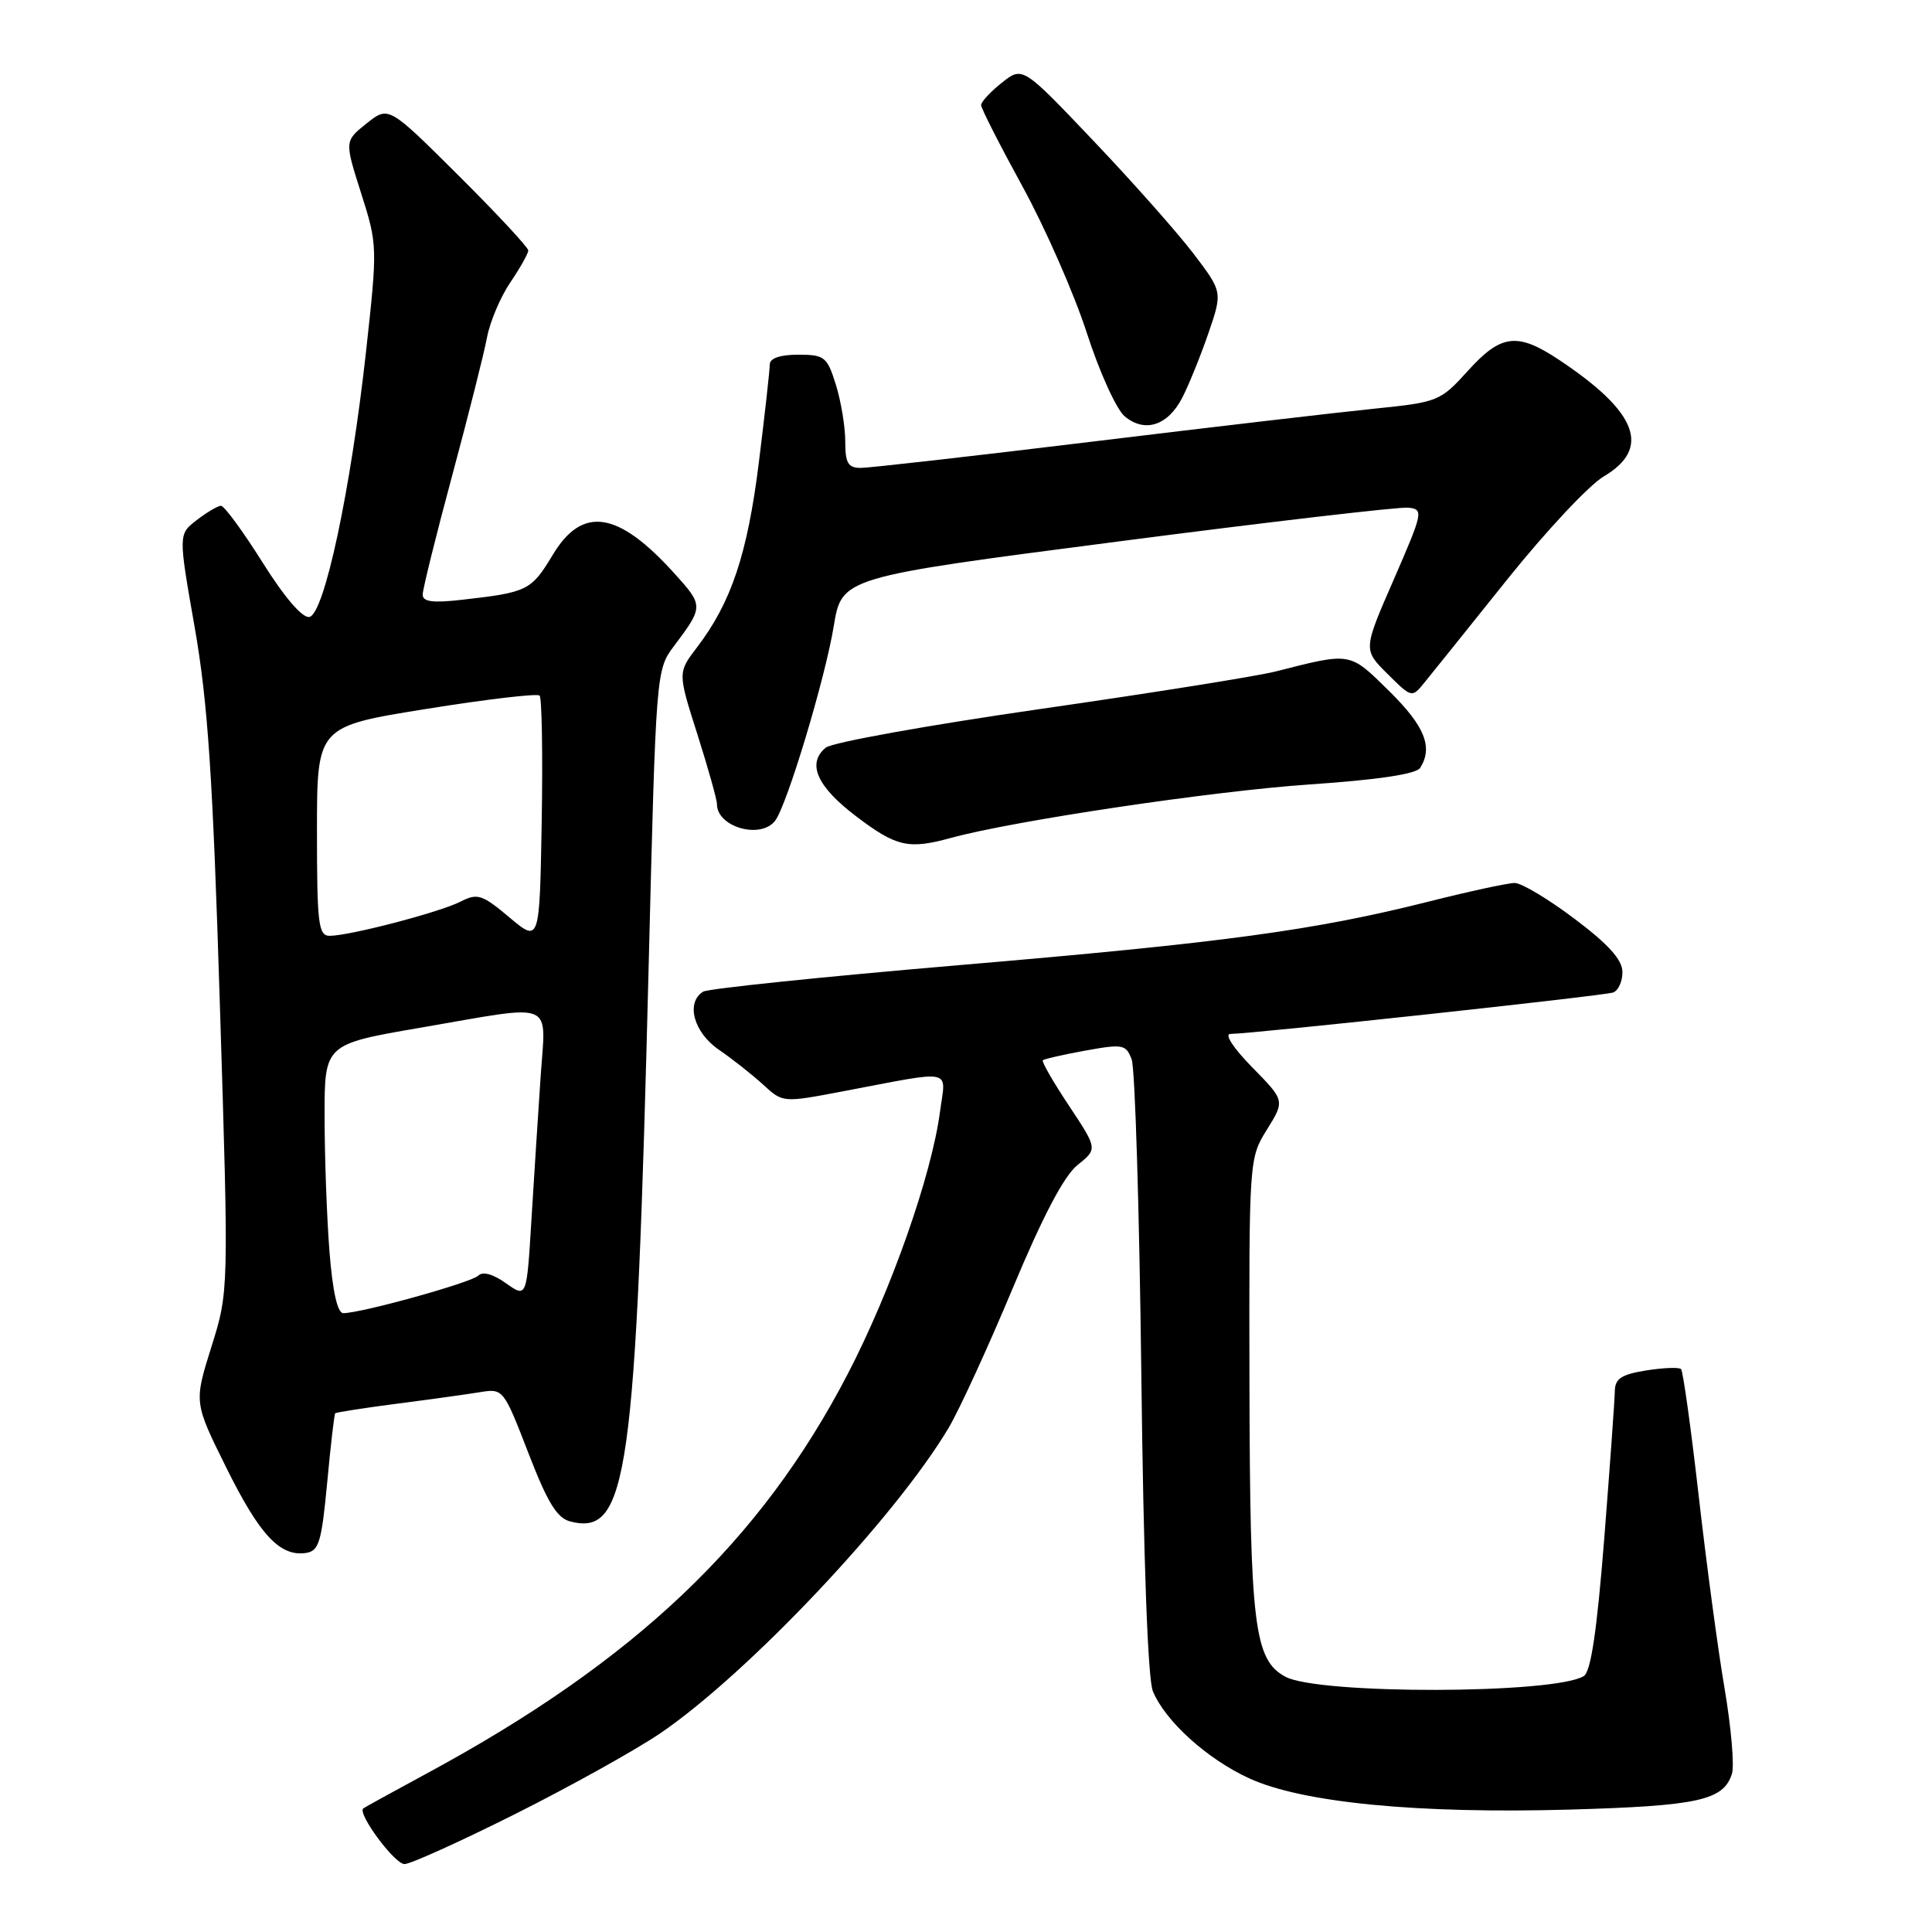 <?xml version="1.0" encoding="UTF-8" standalone="no"?>
<!DOCTYPE svg PUBLIC "-//W3C//DTD SVG 1.1//EN" "http://www.w3.org/Graphics/SVG/1.1/DTD/svg11.dtd" >
<svg xmlns="http://www.w3.org/2000/svg" xmlns:xlink="http://www.w3.org/1999/xlink" version="1.1" viewBox="0 0 256 256">
 <g >
 <path fill="currentColor"
d=" M 68.26 240.37 C 75.54 236.72 84.18 231.91 87.46 229.69 C 99.08 221.79 118.64 201.08 125.71 189.18 C 127.12 186.80 130.94 178.48 134.20 170.68 C 138.18 161.15 140.99 155.80 142.78 154.37 C 145.44 152.24 145.44 152.24 141.65 146.52 C 139.56 143.38 138.00 140.67 138.18 140.49 C 138.35 140.32 140.89 139.74 143.82 139.21 C 148.78 138.31 149.20 138.39 149.95 140.37 C 150.40 141.54 150.97 160.28 151.23 182.00 C 151.52 206.62 152.09 222.47 152.76 224.09 C 154.40 228.07 159.96 233.09 165.55 235.65 C 172.58 238.87 187.85 240.35 208.03 239.78 C 225.04 239.29 228.37 238.56 229.49 235.04 C 229.83 233.97 229.39 228.89 228.52 223.76 C 227.64 218.63 226.10 207.11 225.08 198.16 C 224.06 189.21 223.01 181.68 222.75 181.41 C 222.48 181.15 220.41 181.23 218.13 181.59 C 214.81 182.13 213.99 182.67 213.97 184.38 C 213.95 185.55 213.32 194.32 212.57 203.88 C 211.60 216.11 210.80 221.51 209.86 222.09 C 205.99 224.48 174.75 224.55 170.33 222.18 C 166.19 219.96 165.63 215.42 165.56 183.50 C 165.50 153.59 165.51 153.49 167.88 149.67 C 170.26 145.84 170.26 145.84 165.92 141.42 C 163.41 138.86 162.20 137.00 163.04 137.00 C 165.91 136.99 212.53 131.95 213.75 131.51 C 214.44 131.26 214.99 130.04 214.98 128.78 C 214.96 127.16 213.12 125.12 208.64 121.75 C 205.18 119.14 201.61 117.00 200.71 117.00 C 199.81 117.00 194.67 118.11 189.29 119.47 C 174.11 123.29 162.15 124.91 126.93 127.90 C 109.00 129.43 93.81 131.00 93.17 131.40 C 90.84 132.84 91.91 136.80 95.25 139.09 C 97.04 140.32 99.68 142.40 101.12 143.72 C 103.73 146.12 103.73 146.12 111.62 144.62 C 126.66 141.77 125.33 141.49 124.56 147.28 C 123.44 155.74 118.10 170.93 112.36 182.00 C 100.81 204.27 84.12 220.11 56.50 235.02 C 52.10 237.40 48.34 239.47 48.14 239.62 C 47.30 240.26 52.28 247.00 53.60 247.00 C 54.38 247.00 60.98 244.02 68.26 240.37 Z  M 43.35 196.50 C 43.81 191.55 44.29 187.39 44.42 187.27 C 44.54 187.14 48.21 186.57 52.57 186.00 C 56.93 185.44 61.90 184.75 63.60 184.47 C 66.67 183.97 66.73 184.04 70.00 192.50 C 72.57 199.15 73.81 201.16 75.59 201.61 C 83.18 203.52 84.26 195.81 85.96 127.64 C 86.92 89.09 86.94 88.76 89.28 85.64 C 93.24 80.37 93.24 80.27 89.36 75.98 C 81.88 67.70 77.16 66.98 73.23 73.54 C 70.39 78.25 69.91 78.49 61.25 79.47 C 57.33 79.92 56.00 79.74 56.01 78.78 C 56.01 78.08 57.77 70.97 59.92 63.00 C 62.07 55.02 64.14 46.80 64.53 44.72 C 64.92 42.64 66.31 39.35 67.62 37.42 C 68.93 35.49 70.00 33.58 70.00 33.19 C 70.00 32.79 65.84 28.31 60.75 23.25 C 51.49 14.03 51.49 14.03 48.57 16.36 C 45.65 18.69 45.65 18.69 47.85 25.60 C 50.02 32.41 50.03 32.68 48.51 46.50 C 46.48 64.93 42.97 81.39 40.99 81.75 C 40.07 81.92 37.69 79.15 34.78 74.51 C 32.18 70.38 29.71 67.01 29.28 67.02 C 28.85 67.03 27.40 67.89 26.06 68.92 C 23.63 70.79 23.63 70.79 25.80 83.14 C 27.54 93.08 28.20 102.90 29.14 133.30 C 30.32 171.11 30.32 171.11 28.01 178.47 C 25.70 185.83 25.70 185.83 29.97 194.44 C 34.39 203.37 37.08 206.26 40.50 205.78 C 42.26 205.53 42.60 204.40 43.35 196.50 Z  M 126.00 111.03 C 134.33 108.75 160.61 104.83 173.44 103.95 C 182.58 103.33 187.66 102.57 188.18 101.75 C 189.91 99.01 188.79 96.22 184.09 91.59 C 178.78 86.36 179.10 86.41 169.04 88.97 C 166.58 89.60 152.50 91.84 137.75 93.96 C 122.99 96.09 110.24 98.38 109.41 99.07 C 106.88 101.17 108.25 104.24 113.50 108.21 C 118.79 112.21 120.38 112.57 126.00 111.03 Z  M 102.71 108.75 C 104.29 106.67 109.33 89.94 110.47 83.00 C 111.54 76.50 111.54 76.50 148.02 71.77 C 168.08 69.16 185.45 67.14 186.61 67.27 C 188.65 67.49 188.57 67.85 184.68 76.79 C 180.62 86.09 180.62 86.09 183.85 89.29 C 187.08 92.50 187.08 92.50 188.79 90.39 C 189.73 89.24 194.66 83.10 199.74 76.75 C 204.83 70.40 210.56 64.28 212.49 63.14 C 218.84 59.39 216.98 54.58 206.52 47.64 C 201.04 44.01 198.89 44.28 194.50 49.14 C 190.85 53.17 190.55 53.29 182.13 54.15 C 177.38 54.63 160.59 56.59 144.80 58.51 C 129.02 60.43 115.18 62.00 114.05 62.00 C 112.37 62.00 112.00 61.36 112.00 58.48 C 112.00 56.55 111.44 53.18 110.76 50.98 C 109.60 47.27 109.26 47.00 105.76 47.00 C 103.36 47.00 102.00 47.47 102.00 48.29 C 102.00 49.00 101.35 54.85 100.55 61.29 C 99.04 73.41 96.90 79.82 92.37 85.76 C 89.80 89.12 89.80 89.12 92.41 97.31 C 93.84 101.82 95.01 105.97 95.00 106.55 C 94.99 109.59 100.80 111.25 102.71 108.75 Z  M 156.65 52.71 C 157.51 51.04 159.07 47.20 160.11 44.18 C 162.00 38.68 162.00 38.68 158.13 33.59 C 155.99 30.79 150.03 24.06 144.87 18.64 C 135.50 8.78 135.50 8.78 132.75 10.96 C 131.24 12.16 130.00 13.50 130.00 13.93 C 130.00 14.35 132.47 19.20 135.48 24.70 C 138.49 30.19 142.33 38.92 144.00 44.09 C 145.67 49.27 147.93 54.25 149.02 55.16 C 151.68 57.39 154.74 56.41 156.65 52.71 Z  M 43.65 165.75 C 43.30 161.21 43.01 153.19 43.01 147.93 C 43.00 138.36 43.00 138.36 55.75 136.17 C 73.89 133.05 72.32 132.40 71.63 142.75 C 71.30 147.56 70.76 156.11 70.41 161.74 C 69.79 171.98 69.79 171.98 67.05 170.04 C 65.34 168.82 63.96 168.44 63.37 169.03 C 62.45 169.95 47.87 174.00 45.49 174.00 C 44.71 174.00 44.07 171.11 43.65 165.75 Z  M 67.50 121.56 C 63.87 118.51 63.27 118.32 61.00 119.48 C 58.22 120.89 46.31 124.00 43.69 124.00 C 42.19 124.00 42.00 122.47 42.00 110.13 C 42.00 96.26 42.00 96.26 56.47 93.94 C 64.43 92.66 71.20 91.86 71.50 92.17 C 71.80 92.47 71.93 99.96 71.78 108.82 C 71.50 124.92 71.50 124.92 67.50 121.56 Z "/>
</g>
</svg>